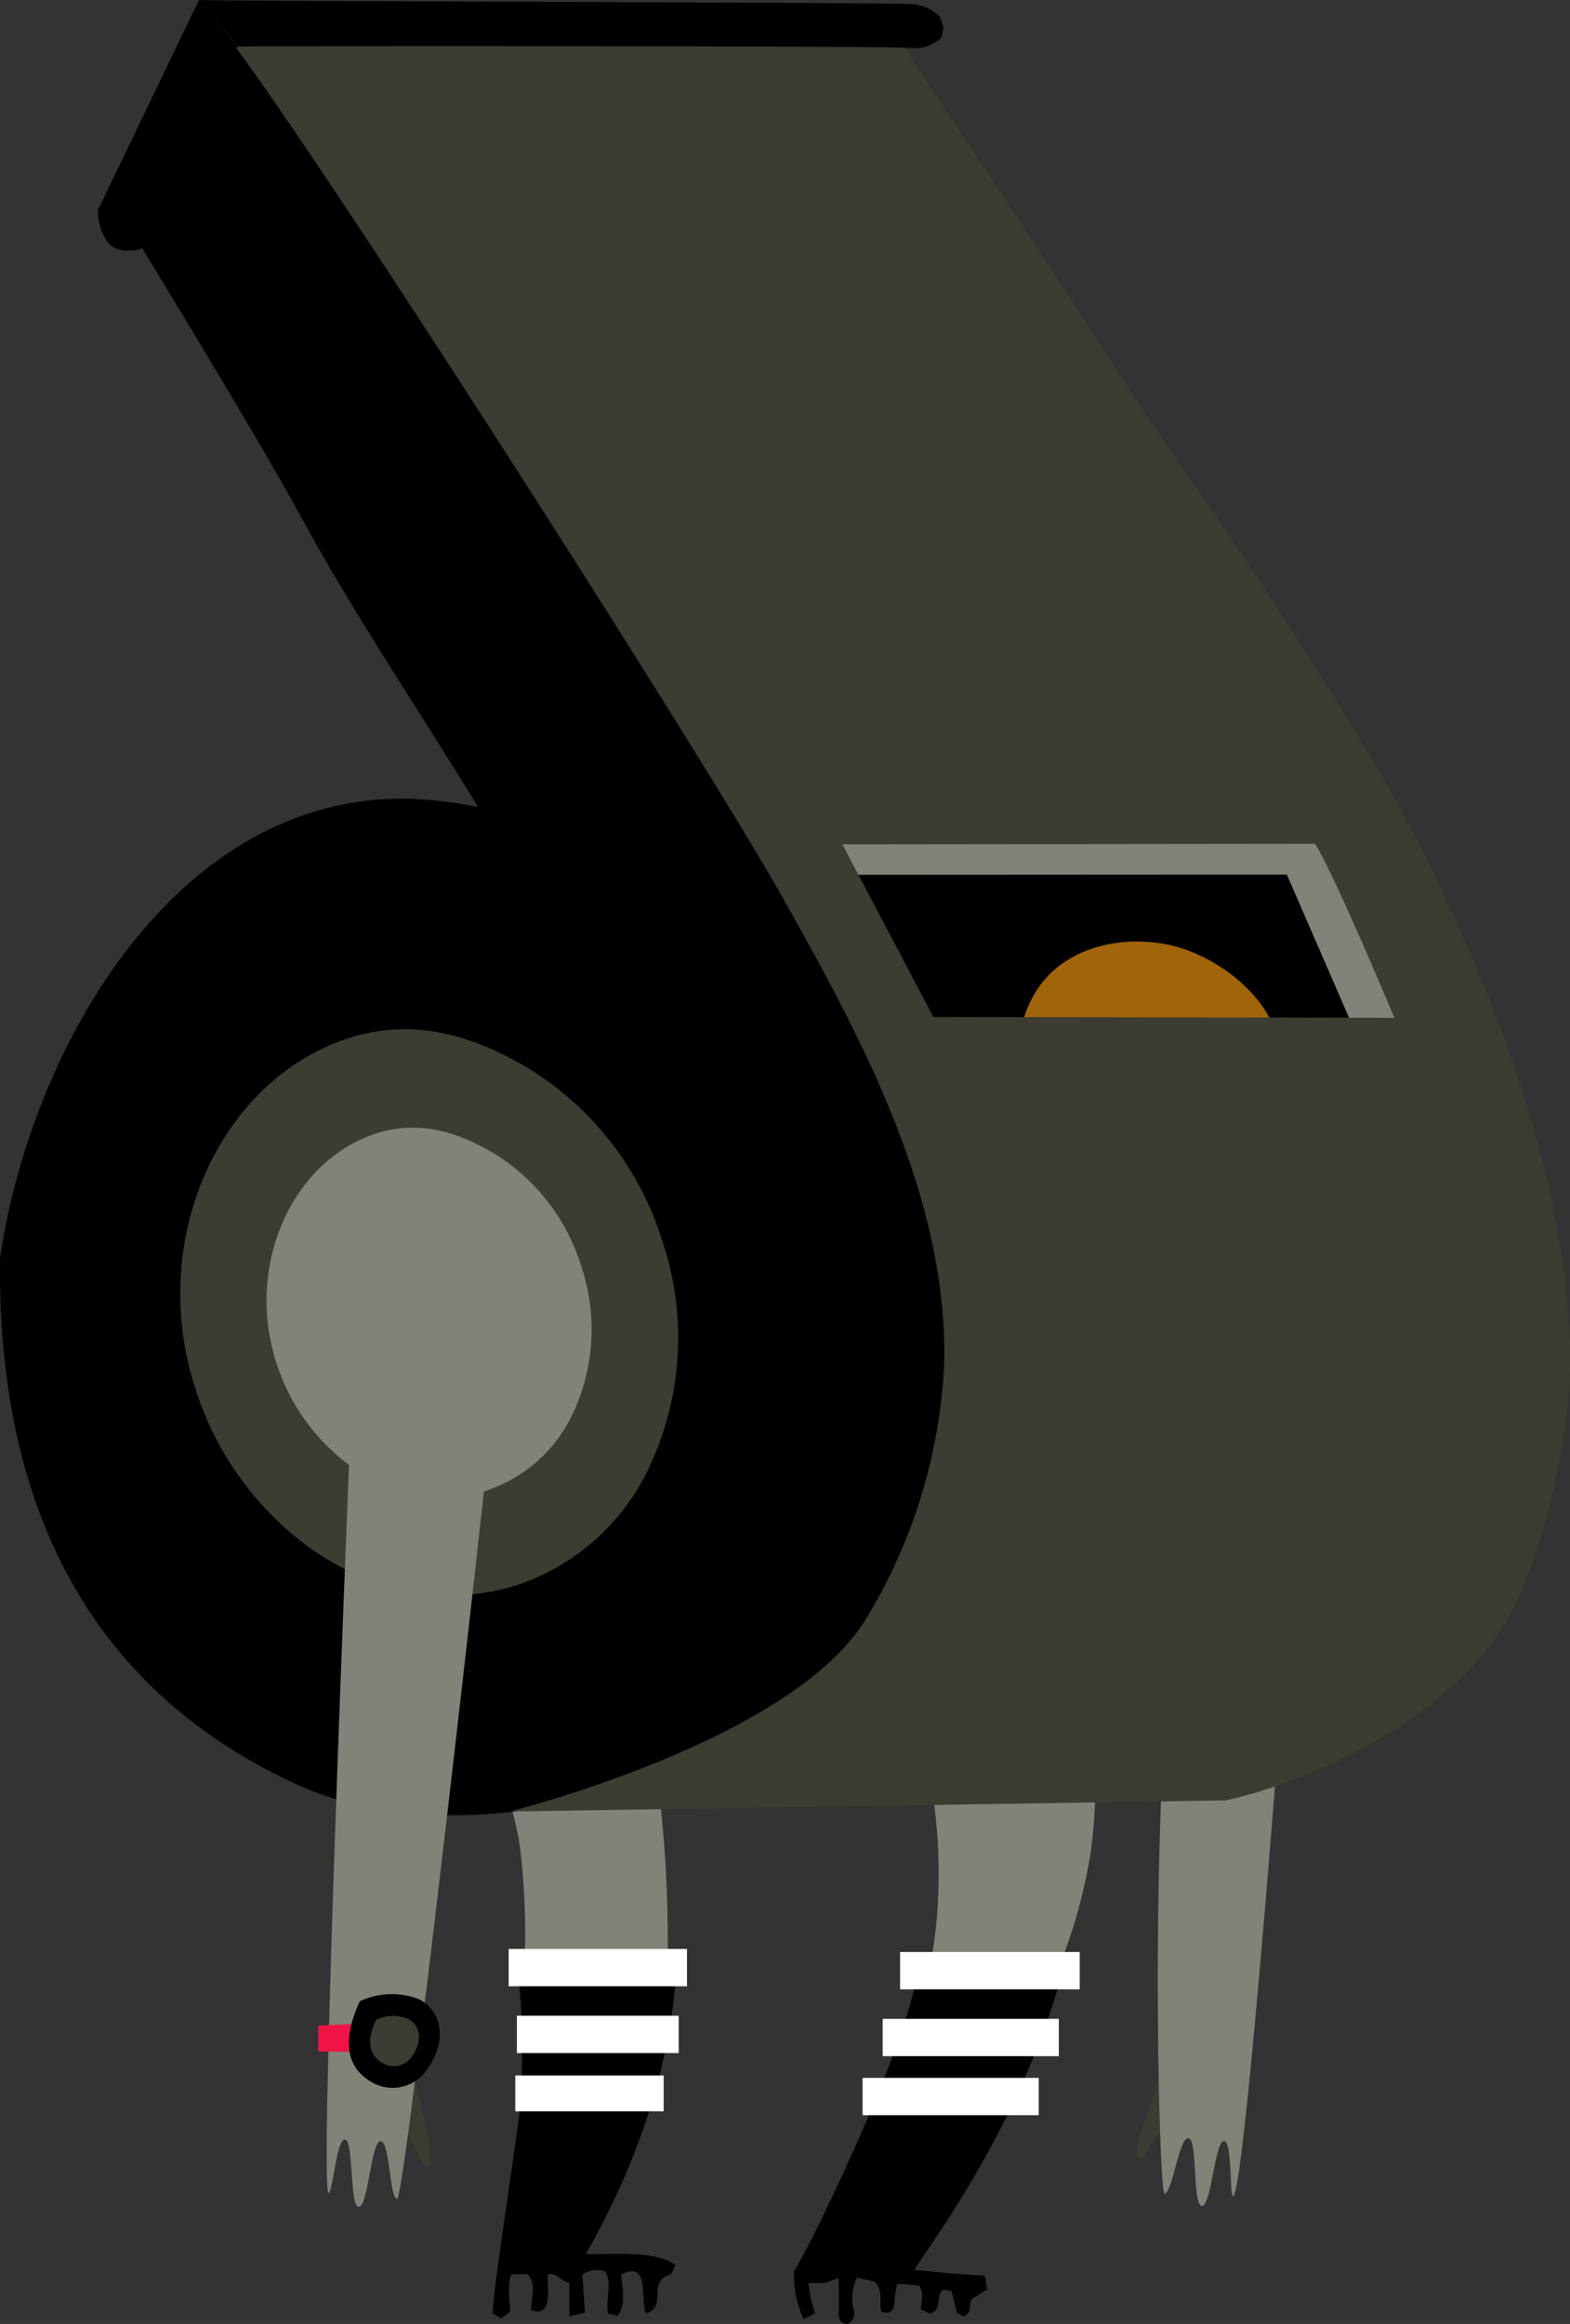 <svg version="1.1" xmlns="http://www.w3.org/2000/svg" xmlns:xlink="http://www.w3.org/1999/xlink" width="85.696" height="126.793" viewBox="0,0,85.696,126.793"><rect x="0" y="0" width="85.696" height="126.793" fill="#333333" stroke="none"/><g transform="translate(-196.162,-117.117)"><g data-paper-data="{&quot;isPaintingLayer&quot;:true}" fill-rule="nonzero" stroke="none" stroke-width="1" stroke-linecap="butt" stroke-linejoin="miter" stroke-miterlimit="10" stroke-dasharray="" stroke-dashoffset="0" style="mix-blend-mode: normal"><g><path d="M246.242,210.998c0,0 -2.186,-5.449 4.146,-5.449c6.333,0 5.794,9.525 5.269,12.88c-0.389,2.287 -1.047,4.521 -1.96,6.656h-6.916c1.652,-7.183 -0.539,-14.087 -0.539,-14.087z" fill="#828278"/><path d="M246.242,224.68h7.921c-2.39,8.84 -7.871,15.708 -8.075,16.28c0.675,0.068 1.295,0.131 1.915,0.185c0.62,0.054 1.281,0.09 1.91,0.135l0.145,0.743l-0.738,0.45c-0.394,0.212 0,0.847 -0.579,1.023l-0.34,-0.199l-0.303,-1.175l-0.453,-0.086c-0.452,0.352 0,1.063 -0.719,1.32l-0.498,-0.239c0.022,-0.5 0.185,-0.936 -0.113,-1.31l-1.182,-0.09c-0.041,0.216 -0.09,0.45 -0.122,0.644c-0.007,0.196 -0.026,0.392 -0.059,0.585c-0.095,0.333 -0.253,0.396 -0.683,0.311c-0.159,-0.509 0.154,-1.126 -0.372,-1.653l-0.959,-0.221c-0.261,0.532 -0.327,1.137 -0.186,1.712c0.119,0.314 -0.022,0.667 -0.326,0.815c-0.393,-0.023 -0.488,-0.248 -0.479,-0.59c0,-0.604 0,-1.207 0,-1.919l-0.788,0.28h-0.869c0.05,0.324 0.077,0.585 0.136,0.846c0.059,0.262 0.14,0.509 0.222,0.802l-0.621,0.32c-0.387,-0.828 -0.566,-1.737 -0.52,-2.648c0.371,-0.334 6.061,-11.764 6.735,-16.321z" fill="#000000"/><path d="M255.096,225.653h-9.804v-2.036h9.804z" fill="#ffffff"/><path d="M253.955,229.3h-9.614v-2.035h9.614z" fill="#ffffff"/><path d="M252.86,232.52h-9.614v-2.035h9.614z" fill="#ffffff"/></g><g><path d="M232.595,224.689l-7.817,-0.077c0.115,-2.221 0.039,-4.448 -0.226,-6.656c-0.398,-2.914 -2.2,-7.287 -2.331,-7.931c0,0 -1.58,-2.905 4.191,-3.801c3.273,-0.509 5.038,3.725 5.767,9.007c0.35,3.14 0.49,6.3 0.416,9.458z" fill="#828278"/><path d="M224.516,232.376c0.241,-2.809 0.188,-5.636 -0.159,-8.435h8.759c-0.204,5.634 -2.191,11.295 -4.979,16.15c1.358,0.058 3.757,-0.243 4.897,0.608l-0.249,0.509c-1.358,0.333 -0.144,1.801 -1.358,2.121c-0.357,-0.617 0.272,-2.95 -1.357,-2.121c0.036,0.59 0.307,1.743 -0.222,2.252l-0.498,-0.113c-0.154,-0.793 0.244,-1.581 -0.145,-2.292c-0.421,-0.163 -0.897,-0.099 -1.258,0.171l0.145,2.062l-0.851,0.212v-1.846c-0.476,-0.045 -0.648,-0.563 -1.177,-0.451c-0.045,0.752 0.312,2.365 -0.905,1.959c-0.05,-0.644 0.344,-1.351 -0.204,-1.968h-0.86c-0.272,0.298 -0.086,1.847 -0.086,2.045l-0.494,0.365l-0.452,-0.266c-0.073,-0.788 1.272,-9.282 1.453,-10.962z" fill="#000000"/><path d="M233.659,225.486h-9.732v-2.036h9.732z" fill="#ffffff"/><path d="M233.206,229.129h-8.831v-2.035h8.831z" fill="#ffffff"/><path d="M232.387,232.309h-8.098v-1.955h8.098z" fill="#ffffff"/></g><g><path d="M260.373,232.466c-0.576,0.516 -1.069,1.116 -1.462,1.779c-0.43,0.874 -0.796,0.806 -0.683,0c0.113,-0.806 1.81,-5.152 1.81,-5.152z" fill="#3c3c32"/><path d="M263.469,236.934c-0.212,-0.023 -0.027,-3.04 -0.511,-3.008c-0.485,0.031 -0.688,3.634 -1.204,3.544c-0.516,-0.09 -0.204,-3.63 -0.724,-3.693c-0.521,-0.063 -0.874,3.017 -1.304,3.031c-0.43,0.013 -1.313,-39.253 3.191,-39.253c4.504,0 3.096,13.718 3.096,13.718c0,0 -1.955,25.71 -2.544,25.661z" fill="#828278"/></g><g><path d="M196.167,185.738c1.766,-11.993 10.289,-26.405 23.822,-24.941c0.755,0.084 1.509,0.2 2.264,0.347c-3.232,-5.31 -6.763,-10.489 -9.669,-15.844c-2.548,-4.692 -9.722,-16.37 -9.722,-16.37l4.743,-11.259l5.658,3.639c0,0 21.211,33.479 27.366,43.54c4.902,7.994 9.601,15.569 10.764,25.189c0.969,7.993 -1.231,15.384 -7.903,20.265c-3.363,2.464 -6.912,3.049 -10.931,4.054c-6.925,1.729 -14.099,2.986 -20.454,0c-12.154,-5.697 -16.105,-16.668 -15.938,-28.62z" fill="#000000"/><path d="M268.421,159.955l7.106,14.893l-28.081,1.18l-6.848,-15.821l27.823,-0.252" fill="#000000"/><path d="M260.038,168.683c2.757,0.626 6.075,3.206 5.998,6.273c-0.082,3.189 -2.856,5.512 -5.862,5.72c-4.427,0.306 -7.984,-2.198 -8.437,-6.449c0.521,-5.27 5.223,-6.238 8.301,-5.544z" fill="#a0640a"/><path d="M241.888,164.846l-2.847,-6.801l30.308,0.906l6.722,15.757l-5.129,0.568l-4.54,-10.444l-24.514,0.014" fill="#828278"/><path d="M244.613,118.351c3.892,5.855 10.025,15.078 13.85,21.014c0.801,1.234 10.628,15.059 14.883,23.296c6.789,13.151 8.831,23.311 8.473,30.174c-0.104,1.964 -1.254,10.611 -4.784,14.641c-5.405,6.17 -13.964,7.868 -13.964,7.868l-39.094,0.608c0,0 15.073,-3.747 19.332,-10.309c2.629,-4.236 4.138,-9.065 4.386,-14.037c0.249,-9.07 -4.499,-17.866 -8.813,-25.517c-4.526,-8.057 -27.981,-44.676 -30.991,-47.814zM247.107,172.601l25.166,0.049c0,0 -3.304,-7.908 -4.332,-9.493l-25.8,0.027z" fill="#3c3c32"/><path d="M207.022,117.117c0.905,0.077 37.939,0.122 38.863,0.225c0.584,0.018 1.14,0.254 1.557,0.662l0.212,0.55l-0.081,0.581c-0.444,0.448 -1.069,0.669 -1.698,0.599c-0.905,-0.117 -35.812,-0.117 -36.735,-0.077z" fill="#000000"/><path d="M209.126,119.657l-5.277,11.047c0,0 -1.308,0.383 -1.847,-0.423c-0.327,-0.502 -0.501,-1.087 -0.503,-1.684l5.523,-11.48z" fill="#000000"/><path d="M215.146,173.772c3.495,-1.144 6.79,-0.225 9.958,1.693c3.411,2.128 5.949,5.394 7.161,9.214c1.441,4.163 1.167,8.724 -0.761,12.687c-1.43,2.928 -3.977,5.166 -7.074,6.215c-3.875,1.261 -8.007,0.382 -11.384,-2.031c-2.916,-2.132 -5.081,-5.127 -6.183,-8.557c-2.716,-8.147 1.245,-16.915 8.283,-19.221z" fill="#3c3c32"/><path d="M216.663,178.969c2.29,-0.748 4.435,-0.144 6.513,1.108c2.229,1.39 3.888,3.524 4.68,6.021c0.943,2.718 0.765,5.698 -0.493,8.286c-0.936,1.911 -2.599,3.37 -4.622,4.054c-2.548,0.777 -5.317,0.284 -7.436,-1.324c-1.908,-1.395 -3.323,-3.354 -4.042,-5.598c-1.752,-5.324 0.824,-11.052 5.4,-12.547z" fill="#828278"/></g><g><path d="M218.509,229.377c0,0 1.136,4.504 1.159,5.341c0.023,0.838 -0.362,0.838 -0.683,-0.067c-0.307,-0.707 -0.721,-1.364 -1.227,-1.946z" fill="#3c3c32"/><path d="M215.504,189.957c0,0 -0.851,-4.503 3.87,-4.503c4.721,0 4.074,4.751 4.074,4.751c-0.403,4.675 -5.179,46.954 -5.609,46.887c-0.43,-0.068 -0.384,-3.153 -0.905,-3.153c-0.52,0 -0.661,3.531 -1.181,3.576c-0.521,0.045 -0.272,-3.576 -0.752,-3.666c-0.479,-0.09 -0.669,2.927 -0.905,2.918c-0.57,-0.058 1.408,-46.81 1.408,-46.81z" fill="#828278"/></g><g><path d="M213.535,229.048v-1.409c0.837,-0.081 3.232,-0.104 4.074,-0.19c0.04,0.199 -0.104,1.392 -0.073,1.631c-0.117,-0.023 -2.458,-0.023 -4.001,-0.032z" fill="#f01446"/><path d="M219.034,226.193c1.299,0.671 1.548,2.333 0.394,3.9c-0.352,0.486 -0.884,0.813 -1.479,0.907c-0.594,0.095 -1.202,-0.05 -1.689,-0.403c-1.521,-1.013 -1.15,-2.823 -0.453,-4.296c1.016,-0.474 2.182,-0.513 3.227,-0.108z" fill="#000000"/><path d="M218.428,227.256c0.688,0.36 0.824,1.243 0.208,2.08c-0.185,0.265 -0.471,0.443 -0.791,0.494c-0.32,0.051 -0.647,-0.03 -0.906,-0.223c-0.82,-0.541 -0.62,-1.509 -0.249,-2.293c0.546,-0.257 1.175,-0.279 1.738,-0.058z" fill="#3c3c32"/></g></g></g></svg>